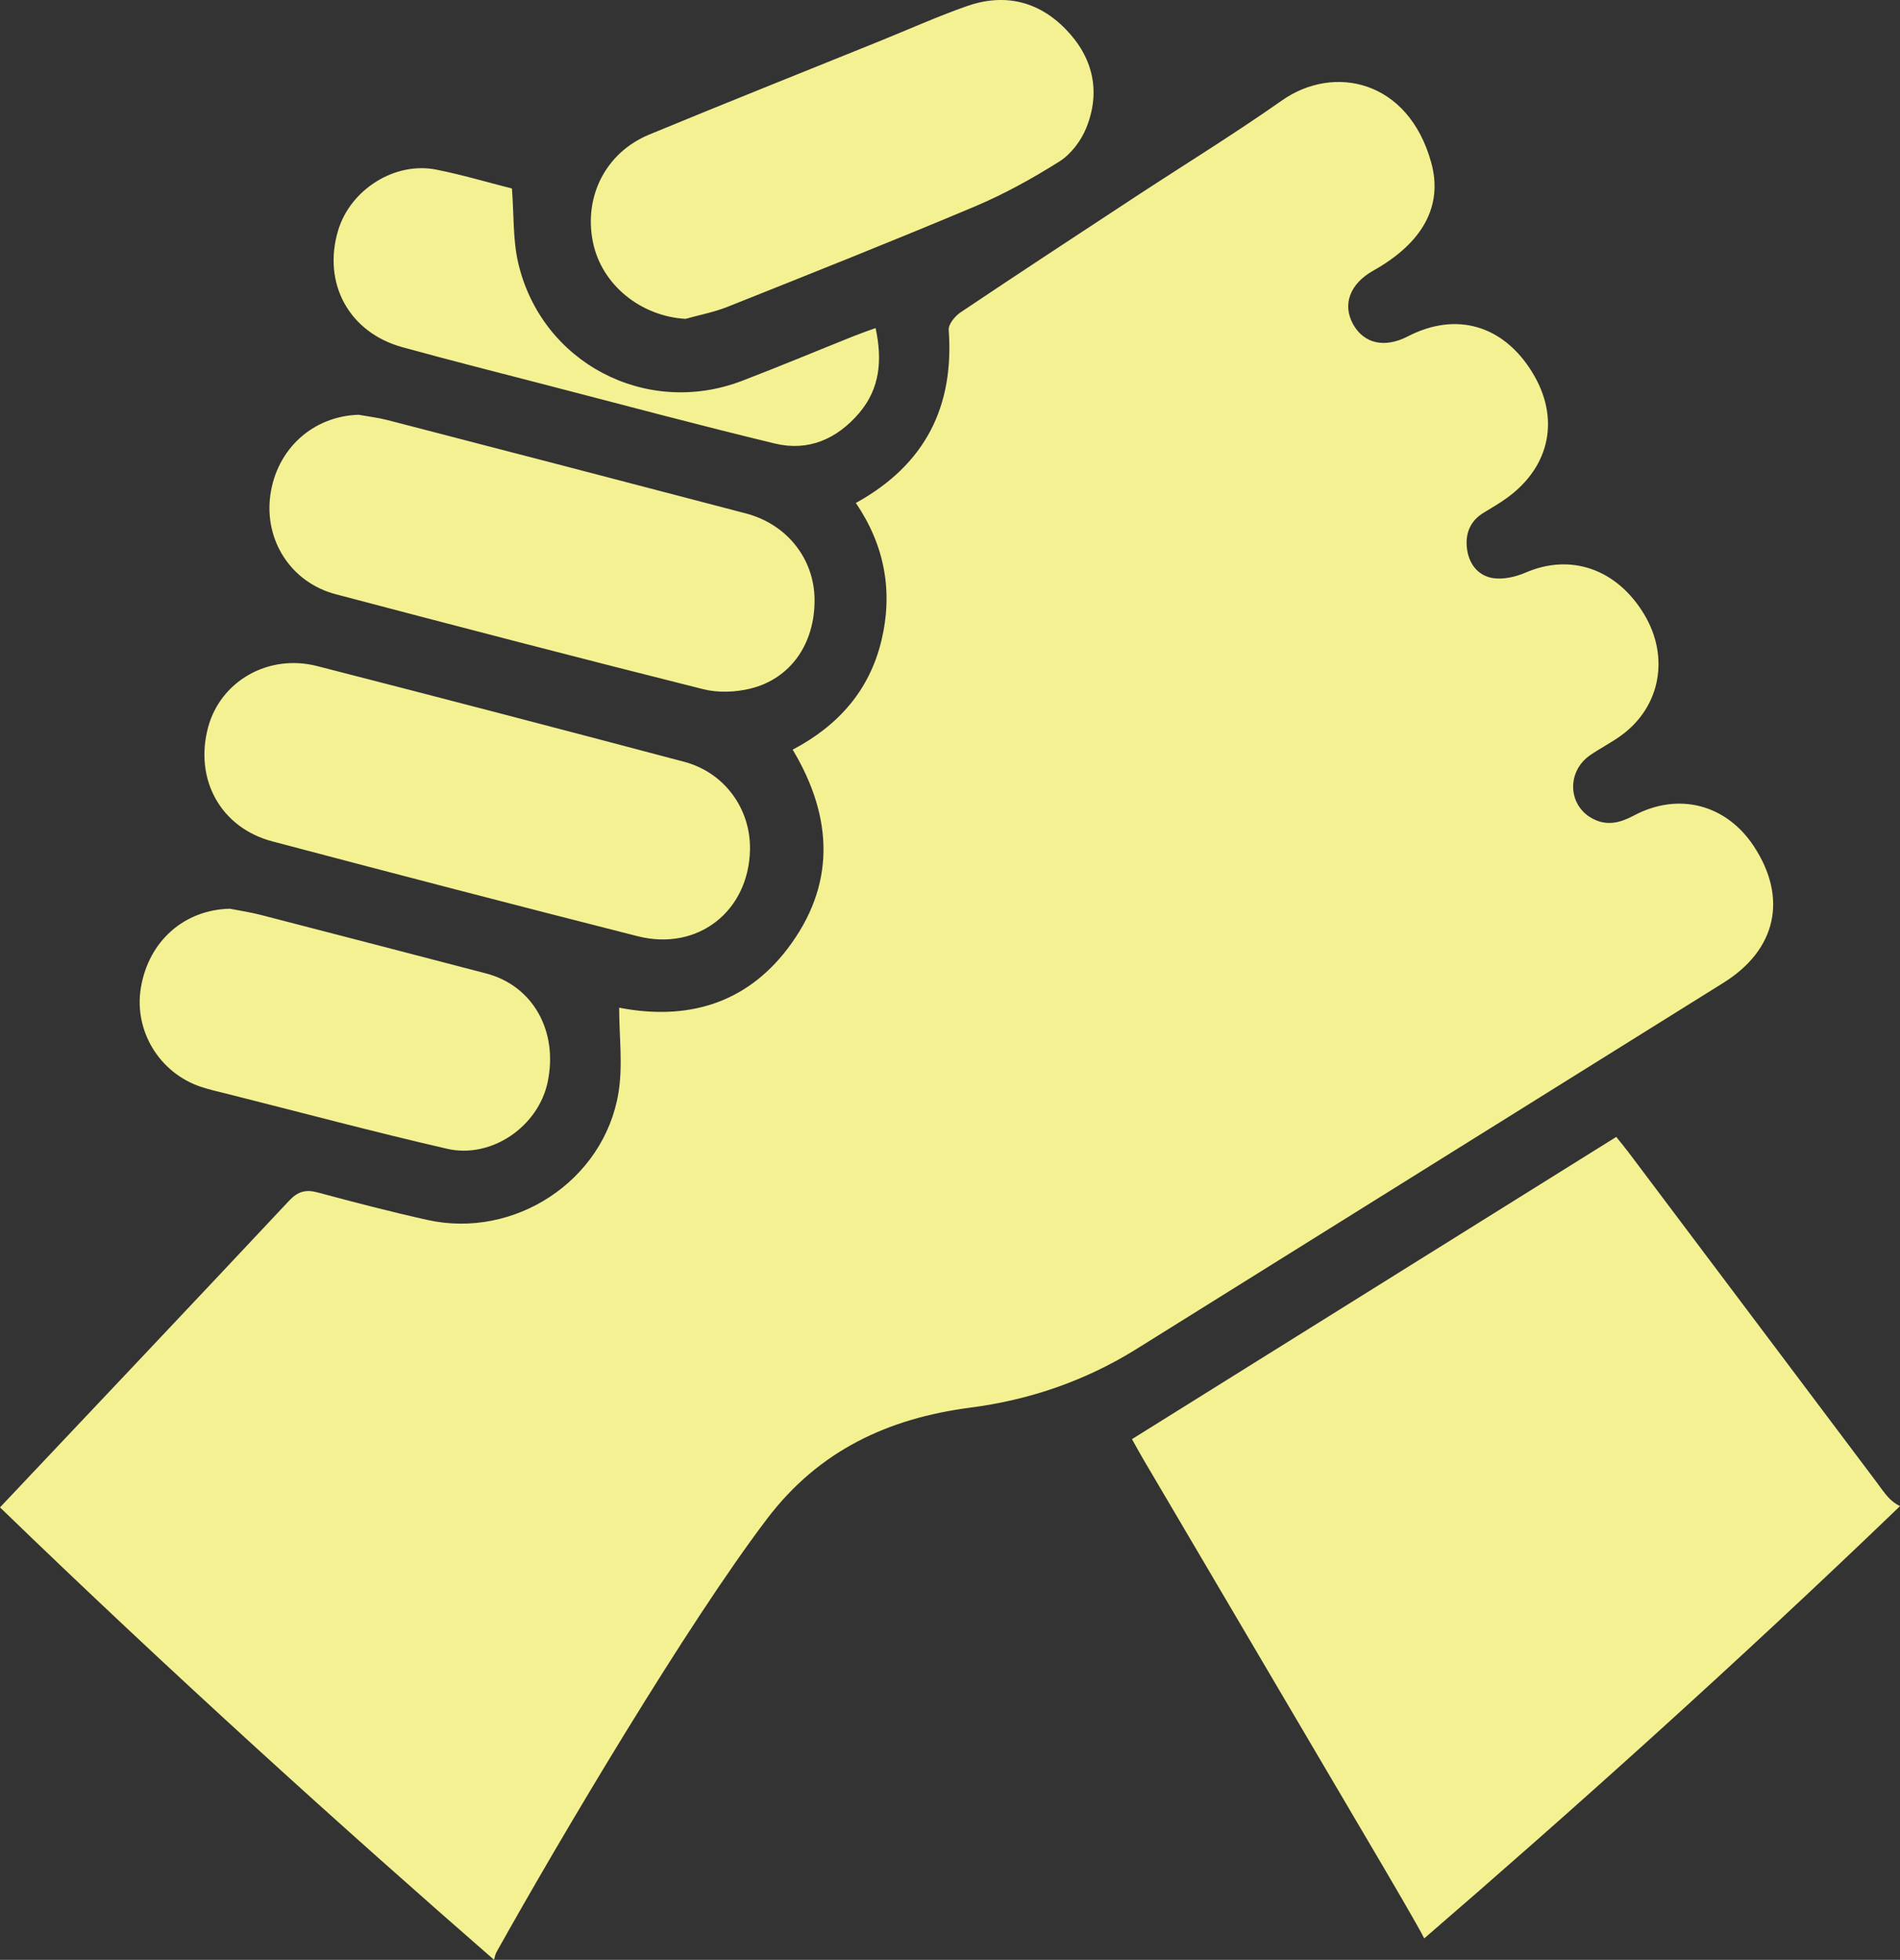<svg version="1.1" id="图层_1" x="0px" y="0px" width="70.722px" height="72.951px" viewBox="0 0 70.722 72.951" enable-background="new 0 0 70.722 72.951" xml:space="preserve" xmlns="http://www.w3.org/2000/svg" xmlns:xlink="http://www.w3.org/1999/xlink" xmlns:xml="http://www.w3.org/XML/1998/namespace">
  <rect x="0" y="0" width="70.722" height="72.951" fill="#333333" stroke="none"/>
  <path fill="#F4F192" d="M22.069,9.008c-0.344-1.7,0.481-3.33,2.092-3.997c2.845-1.177,5.706-2.316,8.56-3.471
	c1.086-0.439,2.157-0.921,3.262-1.31c1.383-0.487,2.654-0.2,3.679,0.851c1.02,1.045,1.323,2.318,0.769,3.686
	c-0.194,0.477-0.568,0.973-0.997,1.243c-1.003,0.633-2.056,1.215-3.147,1.675c-3.049,1.285-6.124,2.506-9.197,3.732
	c-0.504,0.202-1.048,0.304-1.574,0.452C23.842,11.772,22.39,10.596,22.069,9.008z M10.139,31.319
	c4.526,1.198,9.059,2.377,13.597,3.53c2.232,0.567,4.132-0.924,4.18-3.214c0.032-1.524-0.945-2.88-2.45-3.279
	c-4.55-1.205-9.104-2.395-13.662-3.563c-1.821-0.467-3.602,0.567-4.06,2.287C7.23,29.014,8.214,30.81,10.139,31.319z M12.496,22.119
	c4.554,1.202,9.112,2.388,13.68,3.535c0.555,0.14,1.206,0.114,1.766-0.025c1.497-0.372,2.388-1.677,2.378-3.307
	c-0.009-1.512-1.02-2.807-2.554-3.21c-4.444-1.167-8.892-2.322-13.34-3.475c-0.353-0.091-0.719-0.133-1.08-0.198
	c-1.698,0.053-3.047,1.27-3.284,2.996C9.832,20.116,10.83,21.679,12.496,22.119z M14.982,12.925c1.793,0.493,3.595,0.95,5.395,1.416
	c2.822,0.731,5.638,1.487,8.471,2.17c1.247,0.3,2.315-0.175,3.136-1.141c0.774-0.912,0.863-1.972,0.607-3.159
	c-0.319,0.117-0.573,0.204-0.823,0.304c-1.385,0.554-2.761,1.131-4.155,1.664c-3.567,1.362-7.459-0.674-8.325-4.395
	c-0.199-0.856-0.156-1.769-0.232-2.767c-0.904-0.229-1.851-0.511-2.816-0.703c-1.547-0.308-3.2,0.743-3.655,2.266
	C11.997,10.548,12.992,12.378,14.982,12.925z M7.488,40.458c0.326,0.108,0.664,0.182,0.998,0.266
	c2.715,0.684,5.421,1.407,8.149,2.036c1.659,0.383,3.401-0.828,3.749-2.477c0.402-1.904-0.551-3.595-2.289-4.048
	c-2.798-0.73-5.596-1.459-8.396-2.181c-0.375-0.097-0.761-0.154-1.143-0.229c-1.703,0.039-3.029,1.208-3.315,2.956
	C4.982,38.374,5.937,39.945,7.488,40.458z M70.321,55.771c-0.19-0.198-0.344-0.432-0.509-0.652
	c-3.071-4.083-6.141-8.166-9.211-12.248c-0.136-0.181-0.282-0.353-0.441-0.552c-6.021,3.758-12.005,7.493-18.025,11.25
	c0.13,0.232,0.268,0.488,0.416,0.74c2.963,5.033,5.929,10.066,8.891,15.1c0.114,0.192,1.429,2.433,1.57,2.744
	c5.406-4.665,11.549-10.165,17.711-16.091C70.577,55.991,70.44,55.896,70.321,55.771z M64.151,36.582
	c1.974-1.232,2.397-3.157,1.131-5.081c-1.027-1.561-2.807-2.028-4.468-1.143c-0.499,0.266-0.98,0.394-1.505,0.129
	c-0.954-0.478-1.015-1.769-0.109-2.385c0.379-0.258,0.792-0.467,1.161-0.738c1.445-1.062,1.786-2.91,0.845-4.486
	c-1.018-1.702-2.742-2.292-4.421-1.564c-0.377,0.163-0.849,0.271-1.241,0.2c-0.56-0.101-0.89-0.562-0.946-1.142
	c-0.053-0.542,0.141-0.991,0.627-1.287c0.294-0.179,0.593-0.352,0.871-0.553c1.617-1.175,1.977-2.982,0.937-4.674
	c-1.08-1.758-2.833-2.265-4.628-1.338c-0.86,0.445-1.629,0.277-2.035-0.443c-0.415-0.738-0.126-1.514,0.746-2.003
	c1.821-1.022,2.609-2.39,2.156-4.027c-0.852-3.075-3.625-3.665-5.558-2.306c-1.787,1.256-3.651,2.401-5.478,3.601
	c-2.166,1.422-4.332,2.843-6.483,4.286c-0.207,0.139-0.456,0.443-0.44,0.653c0.207,2.858-0.874,5.015-3.456,6.441
	c1.07,1.574,1.39,3.289,0.952,5.119c-0.445,1.859-1.605,3.168-3.304,4.064c1.518,2.533,1.608,5.057-0.201,7.422
	c-1.577,2.062-3.768,2.666-6.258,2.182c0,1.067,0.145,2.149-0.027,3.178c-0.544,3.27-3.869,5.443-7.109,4.723
	c-1.368-0.304-2.726-0.657-4.08-1.022c-0.451-0.122-0.742-0.042-1.071,0.309C7.185,48.51,3.589,52.308,0,56.109
	c6.462,6.252,12.858,12.022,18.39,16.841c0.027-0.101,0.045-0.208,0.093-0.292c2.391-4.28,7.094-12.206,10.067-16.122
	c1.938-2.553,4.517-3.743,7.575-4.141c2.222-0.289,4.29-1.004,6.191-2.19C49.595,45.666,56.874,41.125,64.151,36.582z" class="color c1"/>
</svg>